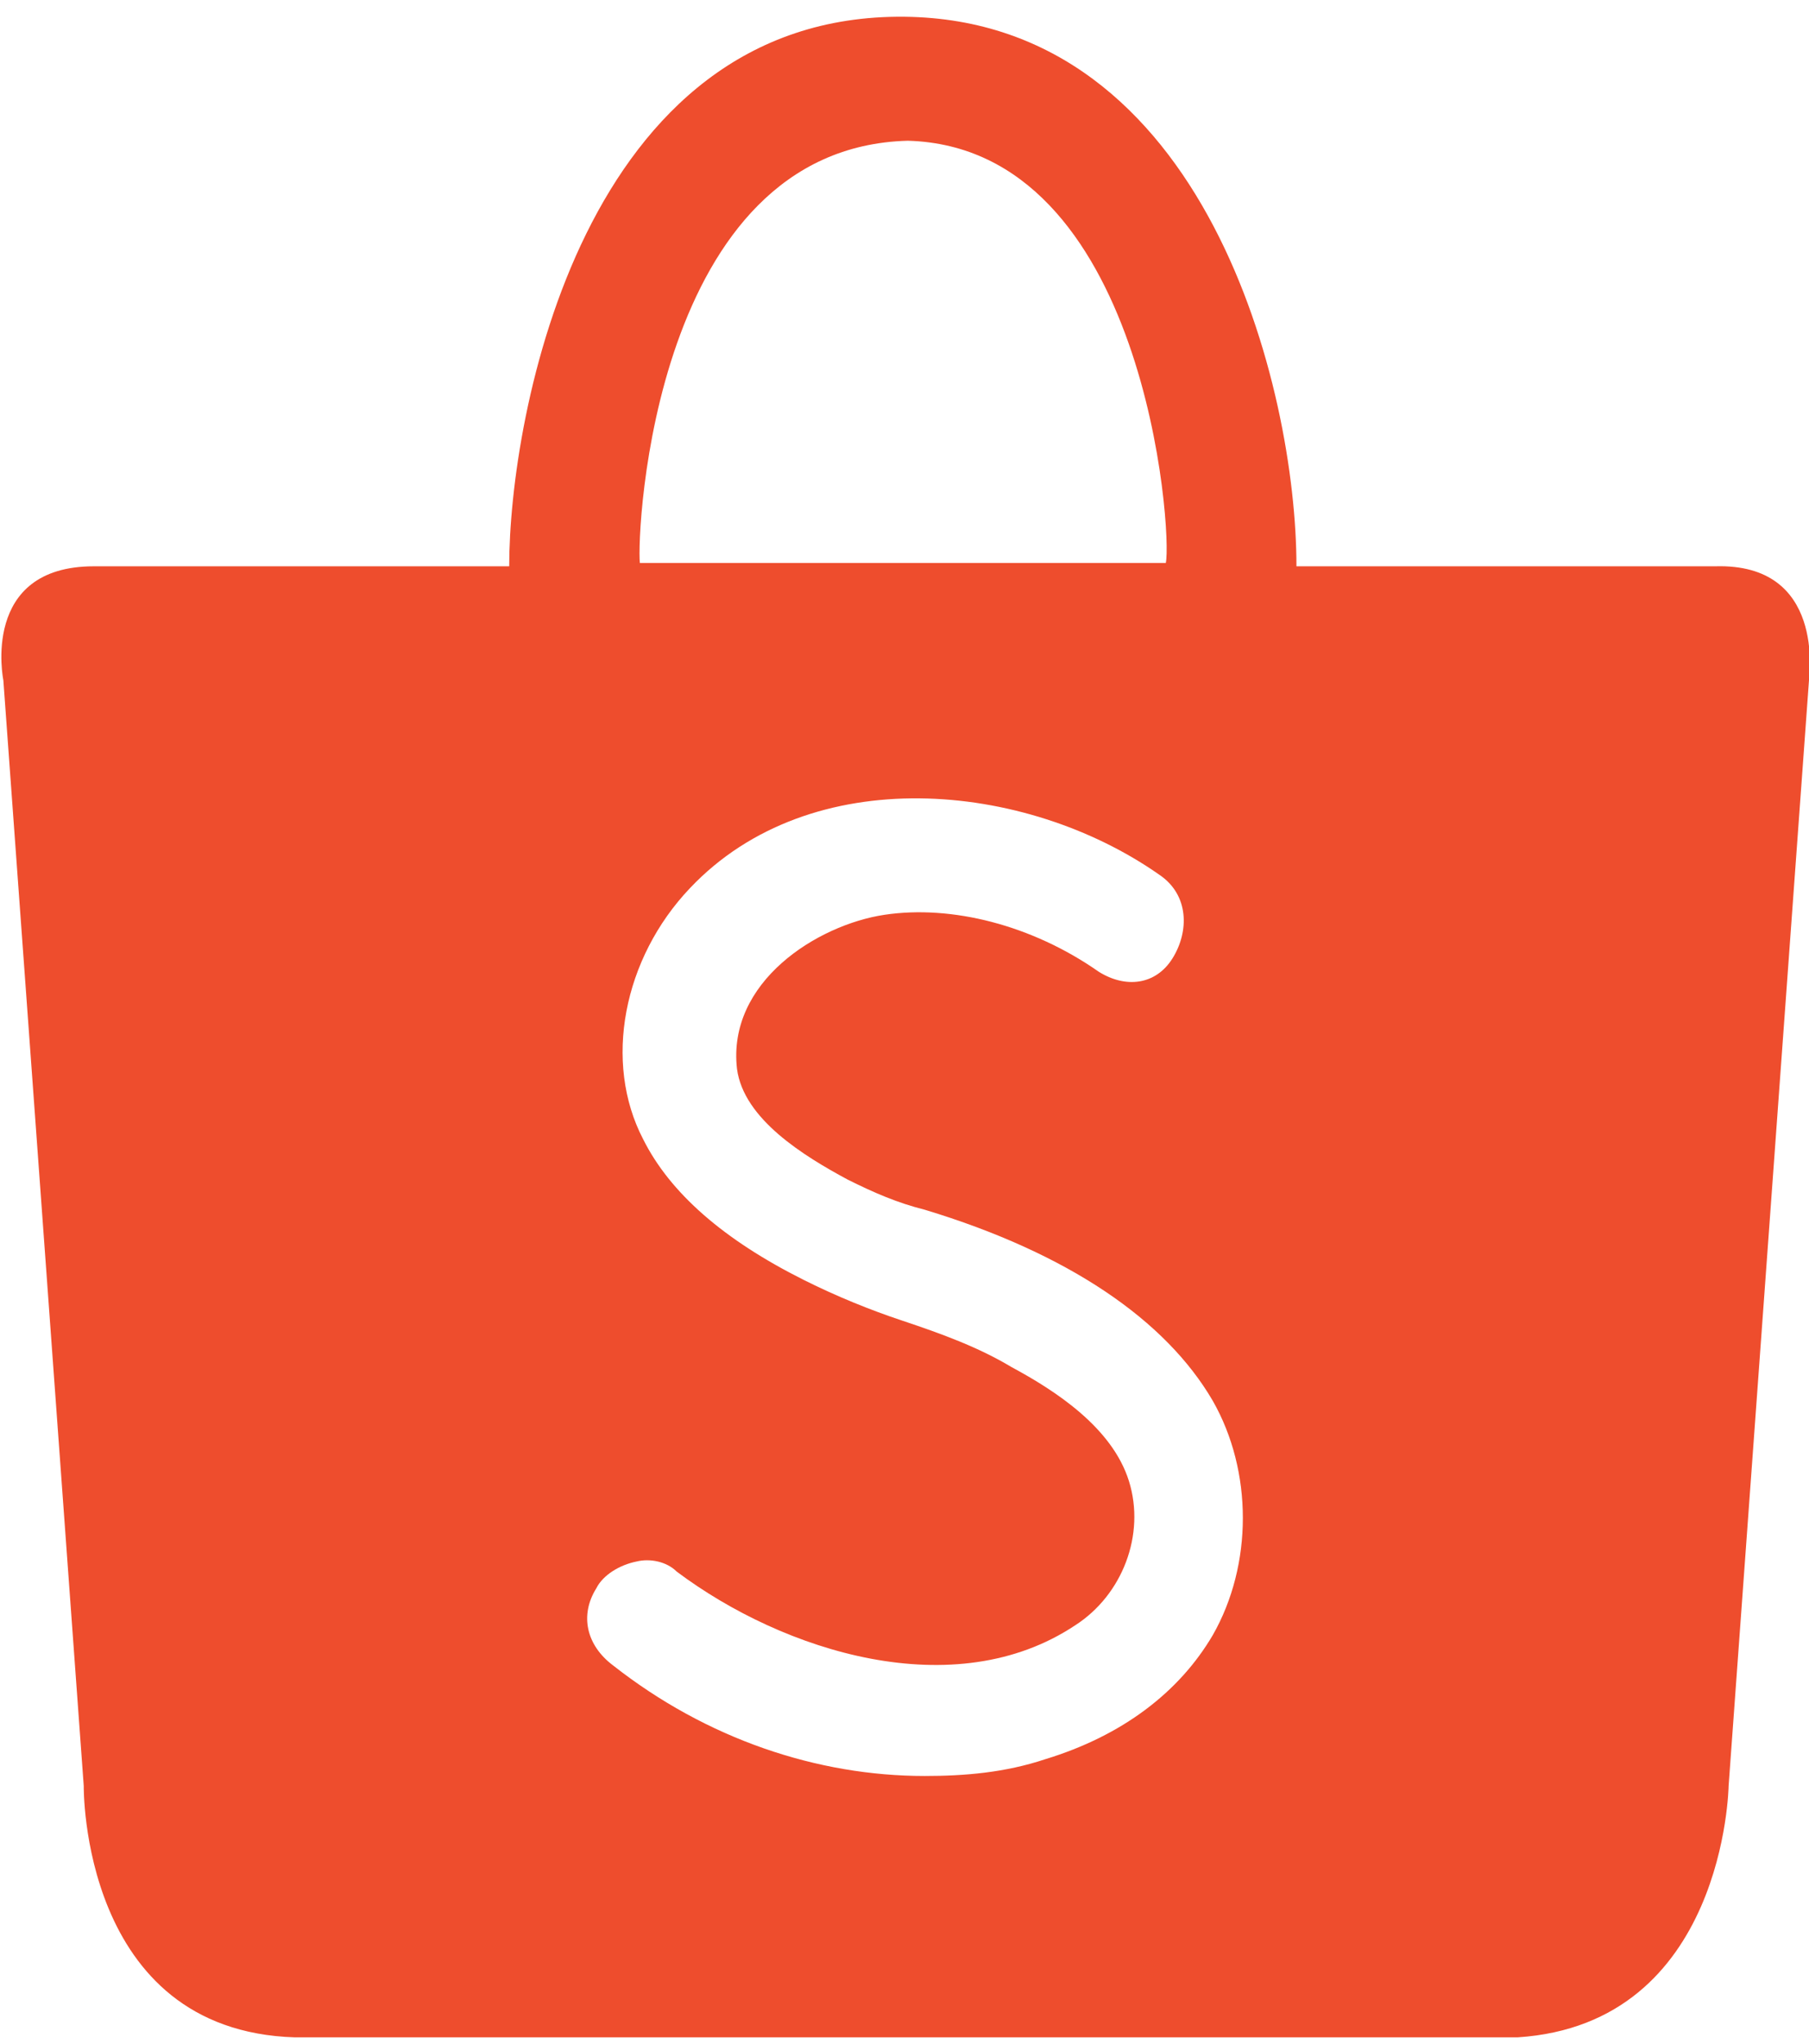 <svg xmlns='http://www.w3.org/2000/svg' viewBox='0 0 54 61' fill='#e5e4e4'>
    <path d='M51.2 16.9H38.7C38.7 11.6 36 .6 27 .5 17.4.4 15.2 12.4 15.2 16.9H2.8c-3.4 0-2.7 3.4-2.7 3.4l2.4 33s-.1 7.3 6.3 7.5h36.5c6.2-.4 6.3-7.5 6.3-7.5l2.4-33c0-.1.5-3.5-2.8-3.4zM27.1 4.2c7.1.2 7.9 11.7 7.7 12.6H19.1c-.1-.9.4-12.4 8-12.6zm9.1 44.6c-1 1.7-2.7 3-5 3.7-1.2.4-2.4.5-3.6.5-3.2 0-6.5-1.1-9.3-3.3-.8-.6-1-1.5-.5-2.3.2-.4.7-.7 1.2-.8.4-.1.9 0 1.2.3 3.2 2.4 8.3 4 11.9 1.6 1.4-.9 2.1-2.7 1.6-4.3-.5-1.6-2.2-2.7-3.5-3.4-1-.6-2.1-1-3.3-1.4-.9-.3-1.9-.7-2.9-1.2-2.4-1.2-4-2.6-4.8-4.2-1.2-2.3-.6-5.4 1.4-7.5 3.6-3.8 10-3.2 14-.4.9.6.9 1.7.4 2.5s-1.4.9-2.2.4c-2-1.4-4.4-2-6.4-1.7-2 .3-4.7 2-4.4 4.6.2 1.5 2 2.6 3.3 3.3.8.4 1.5.7 2.3.9 4.3 1.3 7.2 3.3 8.6 5.7 1.2 2.1 1.2 4.9 0 7z' fill='#ee4d2d'/>
</svg>
